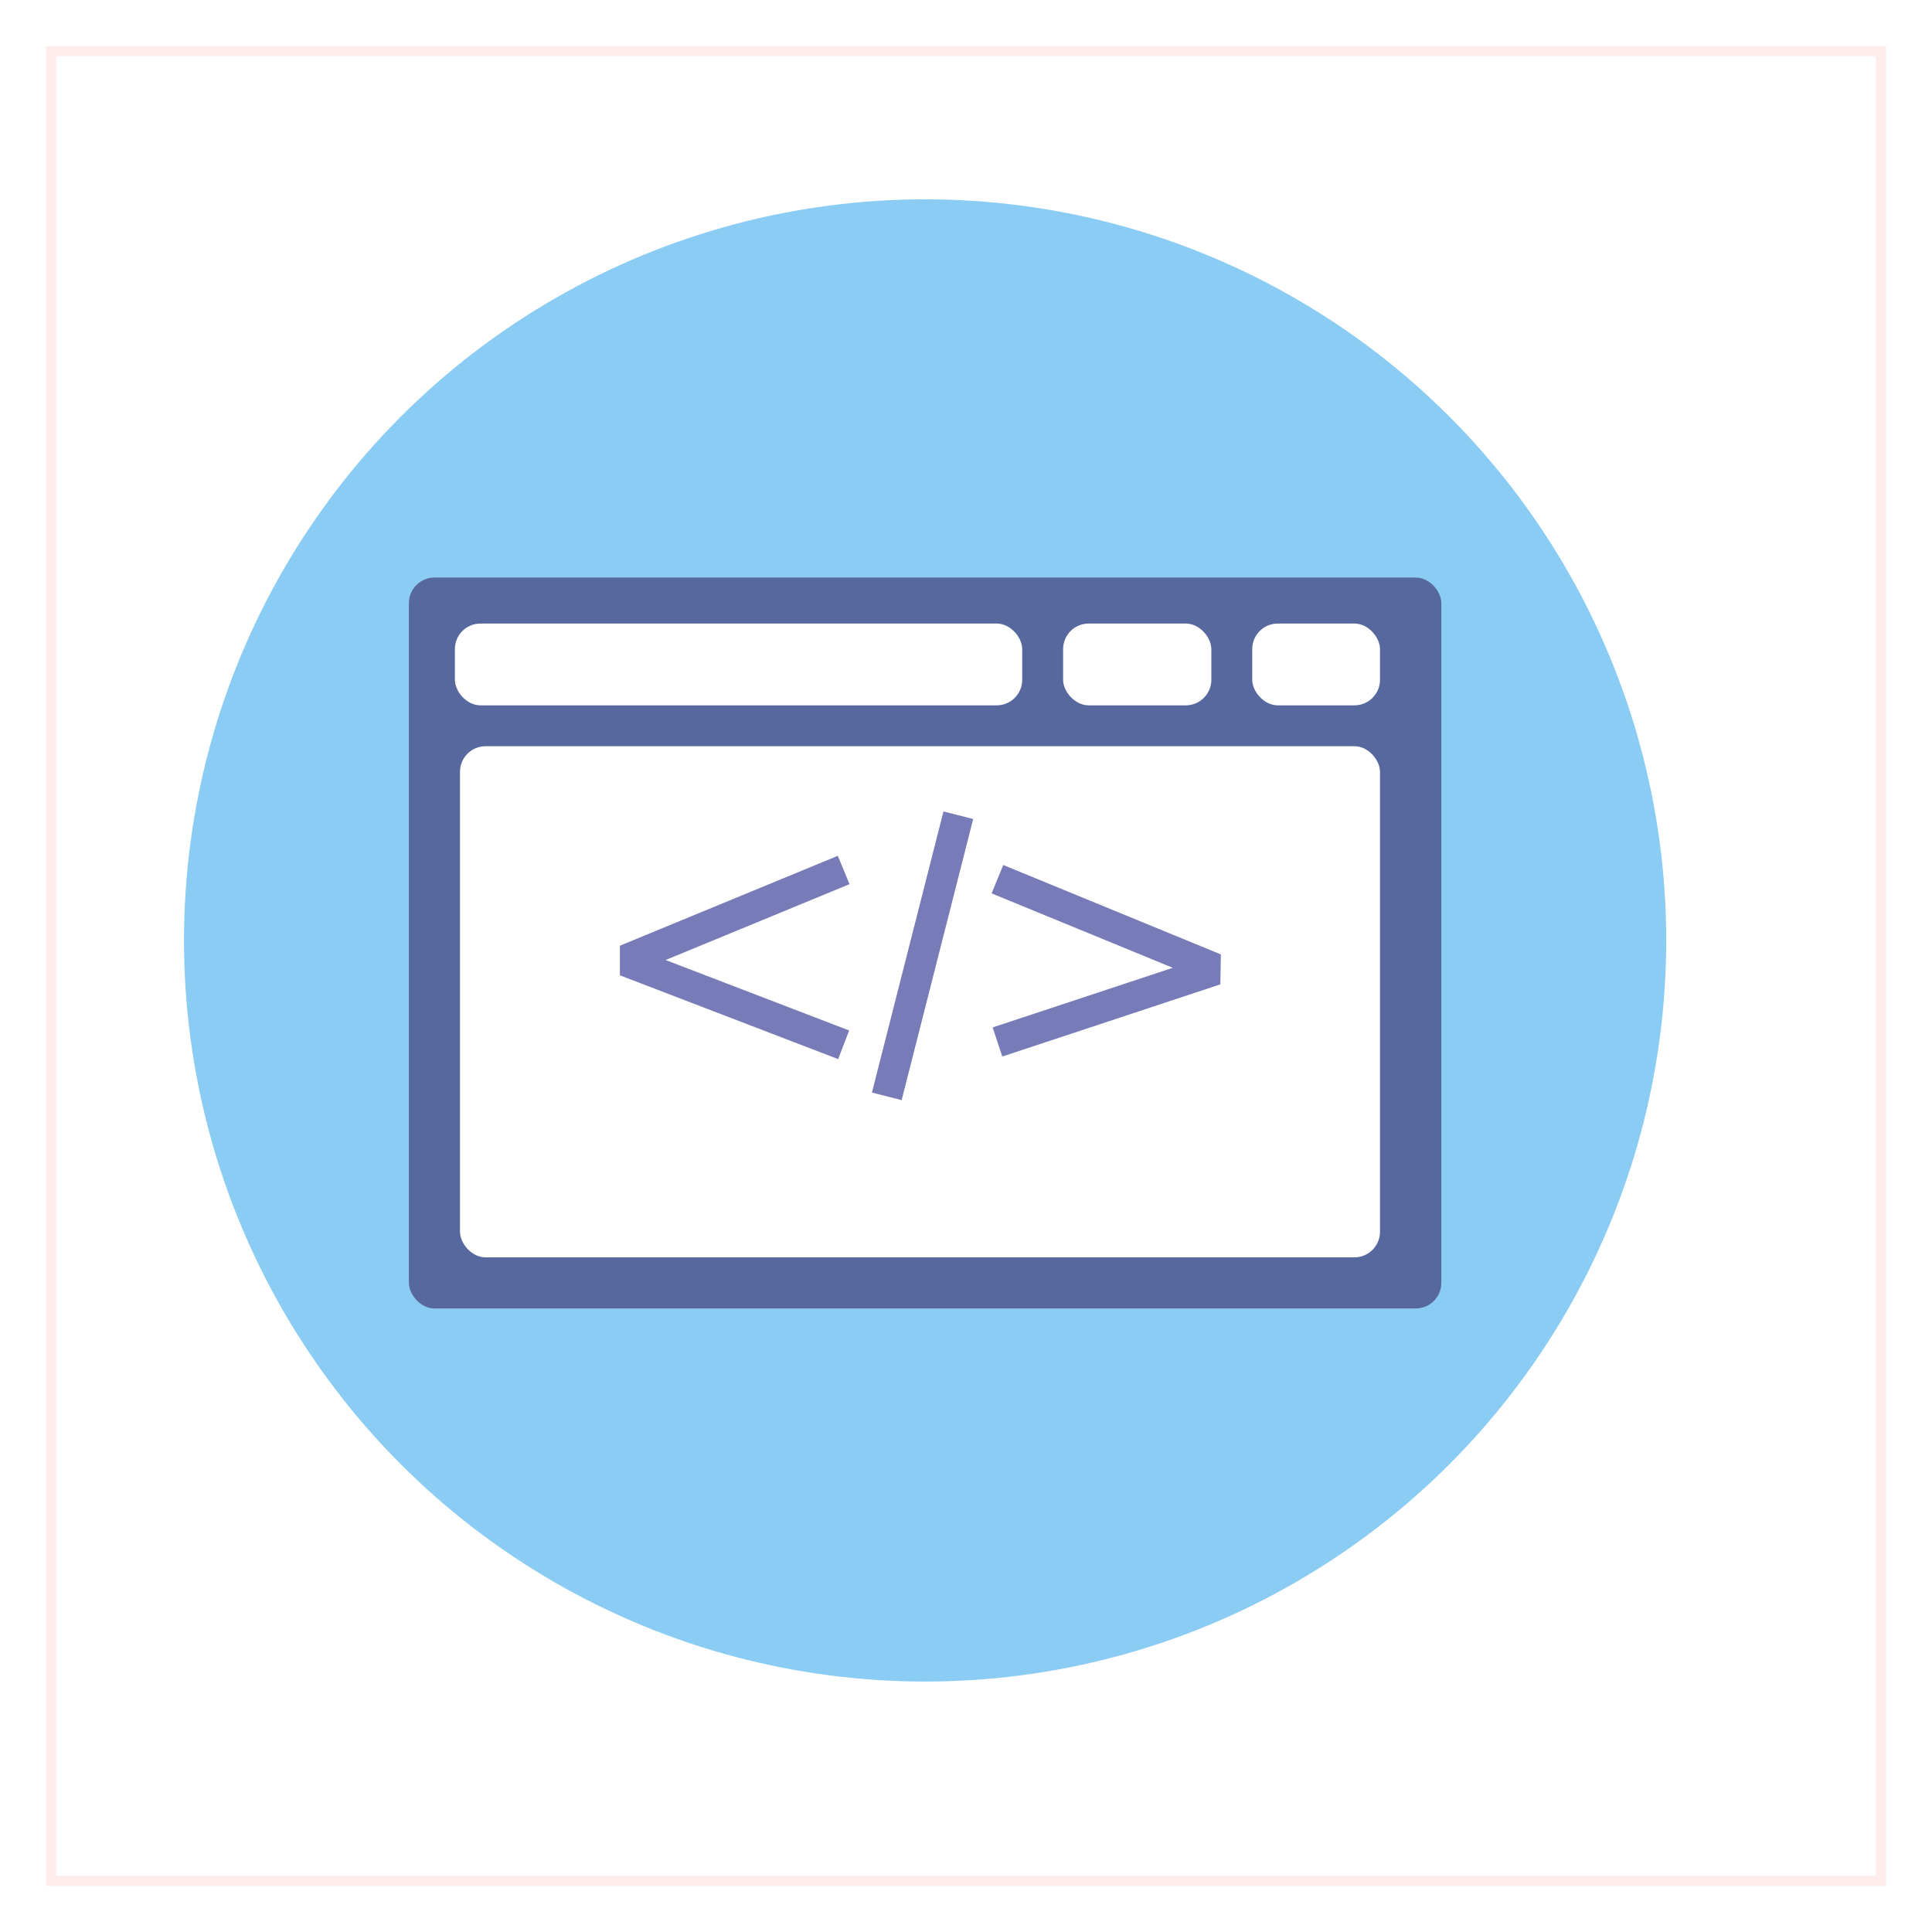 <svg xmlns="http://www.w3.org/2000/svg" xmlns:xlink="http://www.w3.org/1999/xlink" width="378" height="378" viewBox="0 0 378 378">
  <defs>
    <clipPath id="clip-path">
      <rect width="378" height="378" fill="none"/>
    </clipPath>
    <filter id="Rectangle_604" x="0" y="0" width="378" height="378" filterUnits="userSpaceOnUse">
      <feOffset dy="2" input="SourceAlpha"/>
      <feGaussianBlur stdDeviation="3" result="blur"/>
      <feFlood flood-opacity="0.039"/>
      <feComposite operator="in" in2="blur"/>
      <feComposite in="SourceGraphic"/>
    </filter>
  </defs>
  <g id="Repeat_Grid_4" data-name="Repeat Grid 4" clip-path="url(#clip-path)">
    <g id="Group_299" data-name="Group 299" transform="translate(11259 -4720)">
      <g id="Group_300" data-name="Group 300">
        <g transform="matrix(1, 0, 0, 1, -11259, 4720)" filter="url(#Rectangle_604)">
          <g id="Rectangle_604-2" data-name="Rectangle 604" transform="translate(9 7)" fill="#fff" stroke="#ffeded" stroke-width="2">
            <rect width="360" height="360" stroke="none"/>
            <rect x="1" y="1" width="358" height="358" fill="none"/>
          </g>
        </g>
        <circle id="Ellipse_36" data-name="Ellipse 36" cx="145" cy="145" r="145" transform="translate(-11223 4759)" fill="#8bccf4"/>
        <rect id="Rectangle_605" data-name="Rectangle 605" width="202" height="143" rx="5" transform="translate(-11179 4833)" fill="#57689f"/>
        <rect id="Rectangle_606" data-name="Rectangle 606" width="180" height="100" rx="5" transform="translate(-11169 4866)" fill="#fff"/>
        <rect id="Rectangle_607" data-name="Rectangle 607" width="111" height="16" rx="5" transform="translate(-11170 4842)" fill="#fff"/>
        <rect id="Rectangle_608" data-name="Rectangle 608" width="29" height="16" rx="5" transform="translate(-11051 4842)" fill="#fff"/>
        <rect id="Rectangle_609" data-name="Rectangle 609" width="25" height="16" rx="5" transform="translate(-11014 4842)" fill="#fff"/>
        <line id="Line_23" data-name="Line 23" x1="14" y2="55" transform="translate(-11085.5 4879.5)" fill="none" stroke="#777bb7" stroke-width="6"/>
        <g id="Group_297" data-name="Group 297" transform="translate(-6.818 -8.794)">
          <path id="Path_280" data-name="Path 280" d="M22.883,5.01-17.9,21.834v1.72L22.883,39.211" transform="translate(-11110 4894)" fill="none" stroke="#777bb7" stroke-width="6"/>
        </g>
        <g id="Group_298" data-name="Group 298" transform="translate(-22235.195 9630.957) rotate(-179)">
          <path id="Path_280-2" data-name="Path 280" d="M22.5,7.342-17.9,21.5v1.687l40.965,16" transform="translate(-11110 4894)" fill="none" stroke="#777bb7" stroke-width="6"/>
        </g>
      </g>
    </g>
  </g>
</svg>
